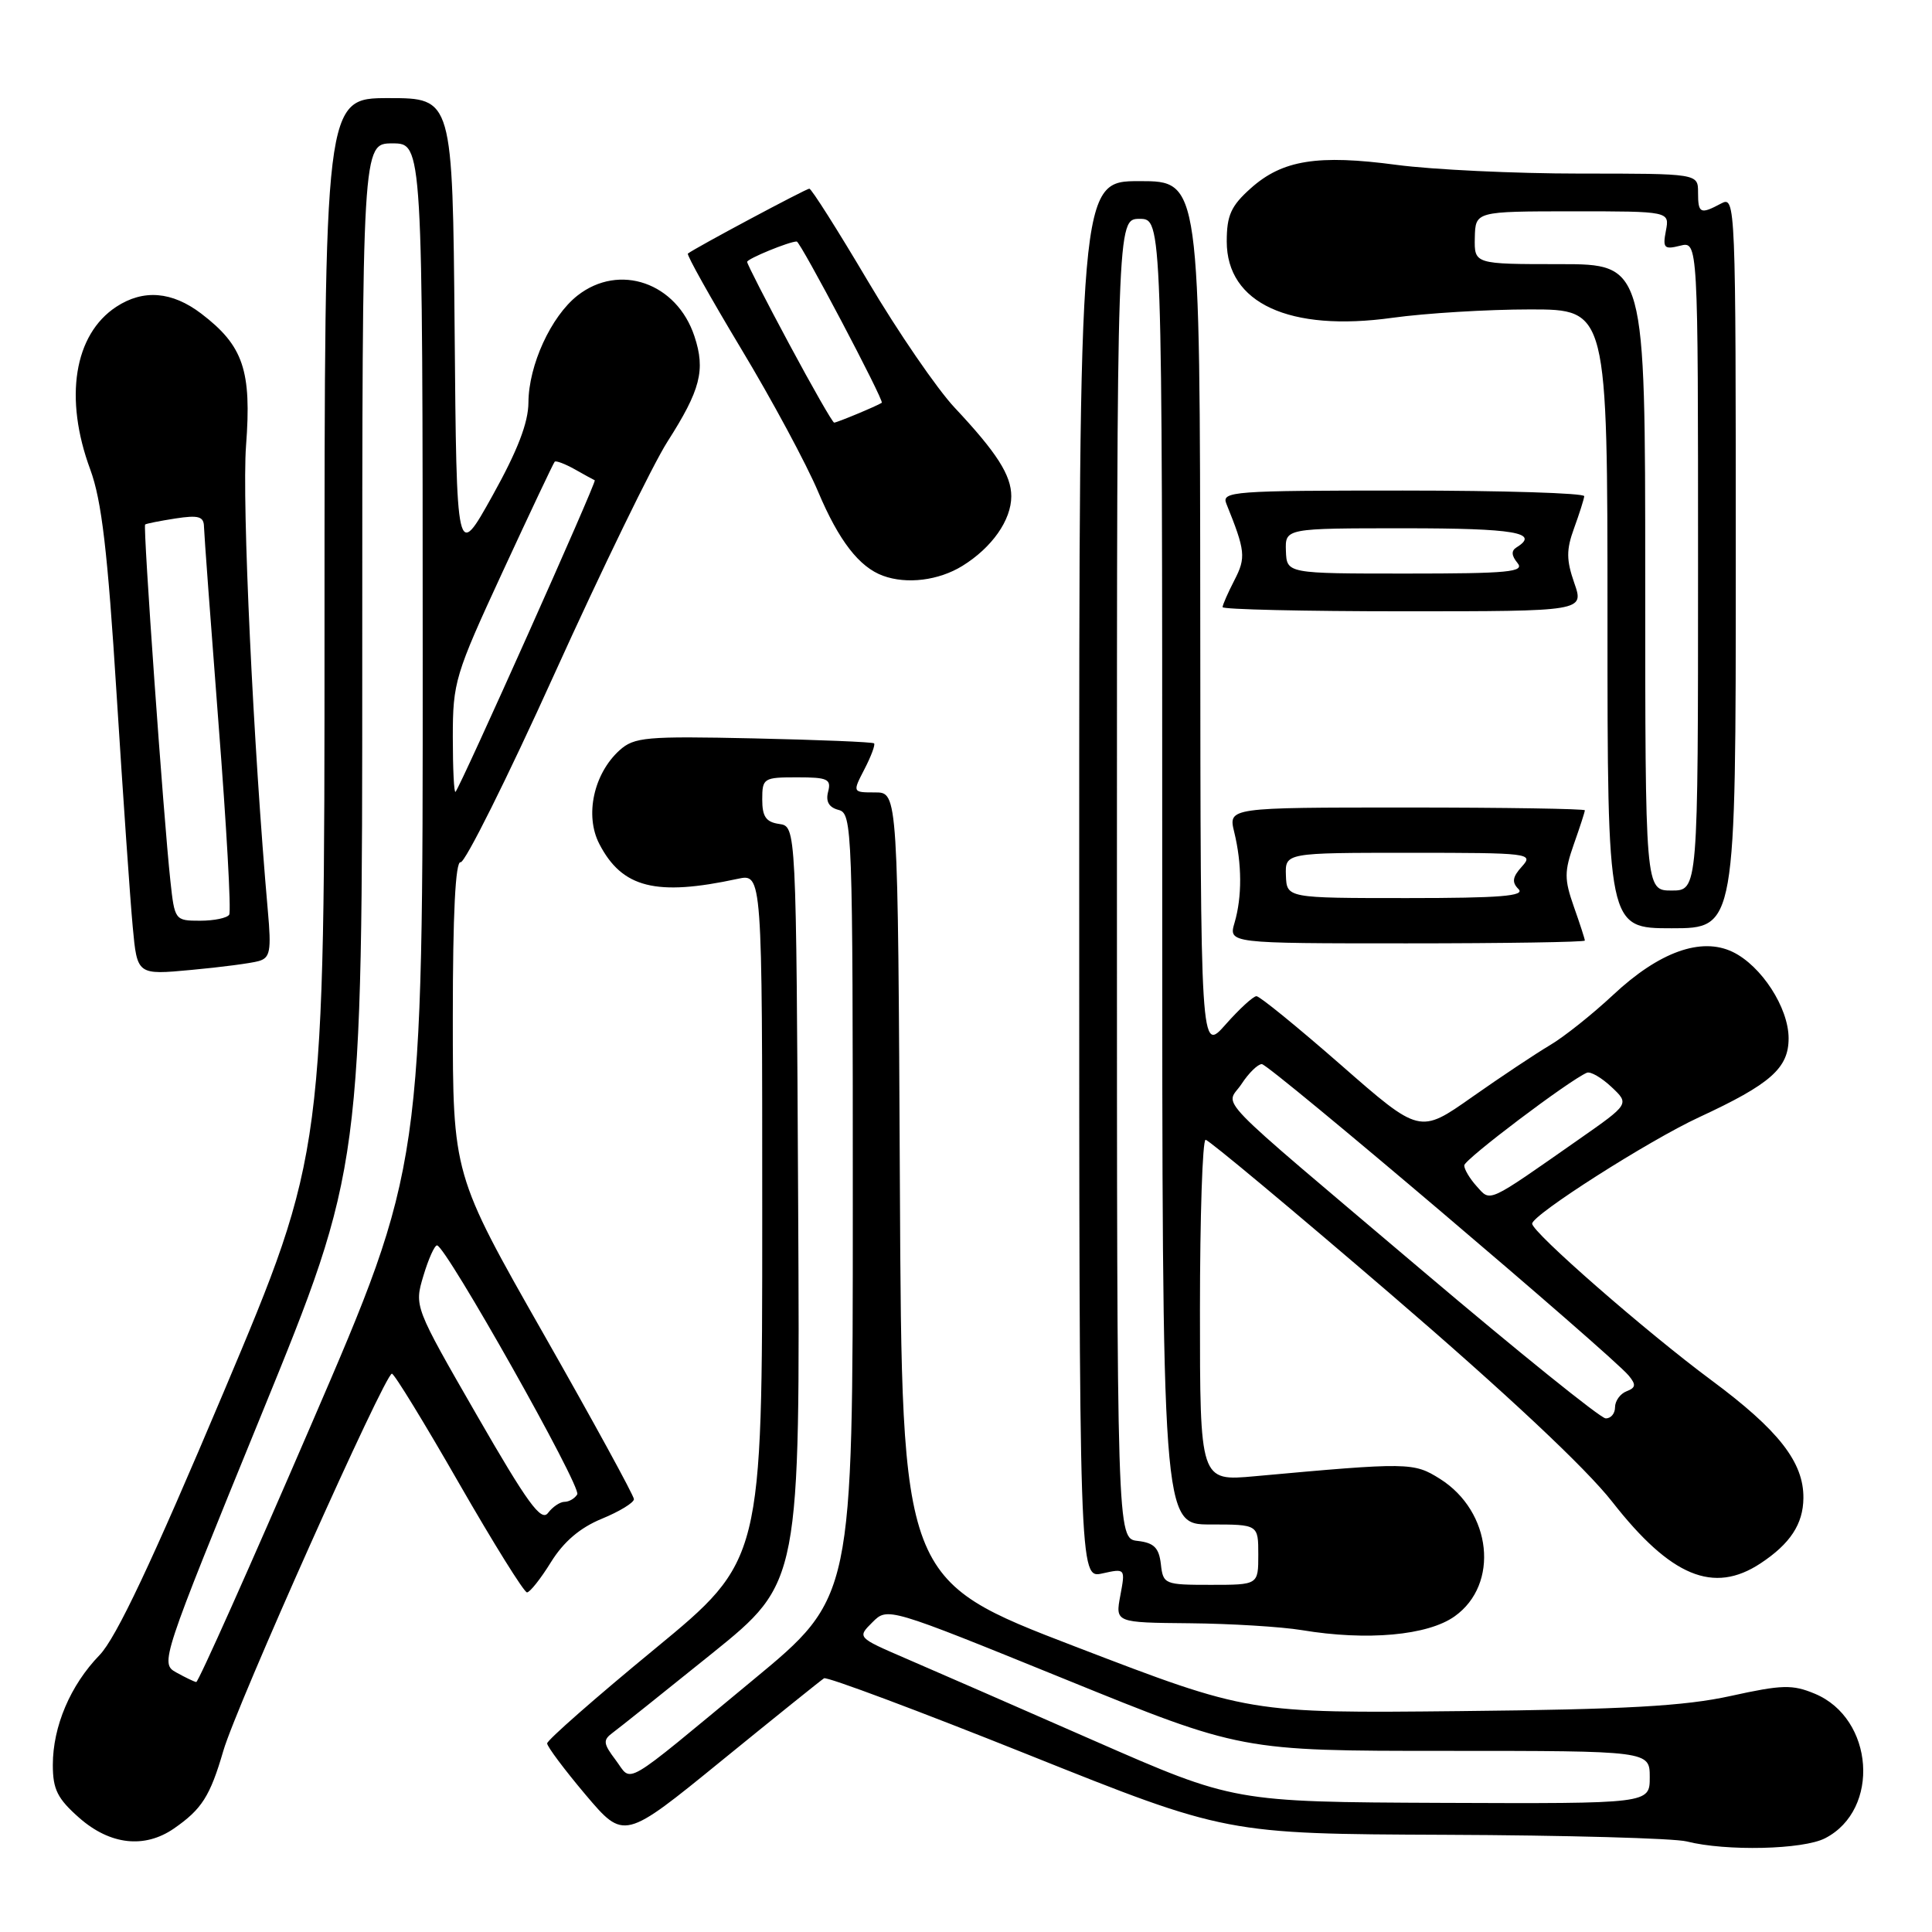 <?xml version="1.0" encoding="UTF-8" standalone="no"?>
<!DOCTYPE svg PUBLIC "-//W3C//DTD SVG 1.1//EN" "http://www.w3.org/Graphics/SVG/1.1/DTD/svg11.dtd" >
<svg xmlns="http://www.w3.org/2000/svg" xmlns:xlink="http://www.w3.org/1999/xlink" version="1.1" viewBox="0 0 256 256">
 <g >
 <path fill="currentColor"
d=" M 241.85 243.57 C 249.19 239.78 248.32 227.70 240.48 224.43 C 237.51 223.19 236.15 223.22 229.30 224.73 C 223.19 226.07 215.42 226.51 193.50 226.73 C 165.50 227.02 165.50 227.02 142.50 218.19 C 119.50 209.36 119.50 209.36 119.24 157.18 C 118.98 105.00 118.98 105.00 115.97 105.00 C 112.95 105.00 112.95 105.00 114.55 101.91 C 115.43 100.21 116.00 98.67 115.82 98.50 C 115.65 98.32 108.46 98.03 99.86 97.84 C 85.59 97.53 84.04 97.67 82.10 99.41 C 78.66 102.52 77.46 108.05 79.41 111.82 C 82.43 117.66 86.92 118.79 97.75 116.45 C 101.00 115.75 101.00 115.75 101.00 161.25 C 101.00 206.76 101.00 206.76 86.75 218.50 C 78.91 224.95 72.50 230.58 72.50 231.01 C 72.50 231.43 74.79 234.49 77.59 237.81 C 82.69 243.83 82.69 243.83 95.59 233.32 C 102.69 227.54 108.81 222.62 109.19 222.38 C 109.58 222.15 121.72 226.69 136.18 232.48 C 162.46 243.00 162.46 243.00 191.48 243.12 C 207.44 243.18 221.85 243.58 223.50 244.00 C 228.70 245.32 238.93 245.09 241.85 243.57 Z  M 23.03 242.30 C 26.74 239.73 27.83 238.03 29.59 232.00 C 31.33 226.01 51.01 181.99 51.93 182.02 C 52.25 182.03 56.24 188.55 60.81 196.52 C 65.38 204.48 69.44 211.00 69.83 211.00 C 70.21 211.00 71.64 209.20 73.00 207.00 C 74.68 204.29 76.84 202.44 79.73 201.25 C 82.07 200.29 83.99 199.12 84.00 198.65 C 84.00 198.19 78.60 188.31 72.00 176.71 C 60.00 155.62 60.00 155.62 60.00 134.81 C 60.00 121.09 60.35 114.09 61.03 114.25 C 61.59 114.39 67.20 103.15 73.48 89.27 C 79.77 75.39 86.50 61.56 88.43 58.54 C 92.82 51.67 93.50 49.04 92.02 44.57 C 89.68 37.46 82.06 34.81 76.51 39.17 C 73.01 41.93 70.05 48.38 70.02 53.33 C 70.01 56.01 68.57 59.73 65.25 65.69 C 60.50 74.22 60.50 74.22 60.24 43.61 C 59.97 13.00 59.97 13.00 51.49 13.00 C 43.00 13.00 43.00 13.00 43.00 82.89 C 43.00 152.78 43.00 152.78 29.64 184.45 C 20.11 207.04 15.39 217.03 13.19 219.31 C 9.32 223.30 7.00 228.77 7.00 233.86 C 7.00 237.11 7.61 238.33 10.53 240.90 C 14.60 244.46 19.14 244.97 23.03 242.30 Z  M 192.75 214.17 C 198.71 209.93 197.68 200.29 190.81 195.96 C 187.31 193.76 186.69 193.75 166.25 195.61 C 159.00 196.27 159.00 196.27 159.00 173.63 C 159.00 161.19 159.34 151.01 159.75 151.03 C 160.16 151.04 171.22 160.27 184.33 171.53 C 199.61 184.66 210.13 194.52 213.64 199.01 C 221.39 208.91 227.05 211.26 233.27 207.16 C 237.21 204.56 238.93 201.95 238.96 198.50 C 239.01 193.76 235.68 189.50 226.77 182.89 C 218.13 176.49 202.99 163.26 203.02 162.14 C 203.05 160.96 218.43 151.15 225.14 148.04 C 234.61 143.65 237.00 141.54 237.00 137.58 C 237.00 133.53 233.39 127.96 229.58 126.13 C 225.41 124.13 219.84 126.13 213.76 131.82 C 211.02 134.38 207.25 137.39 205.38 138.49 C 203.51 139.60 198.86 142.69 195.05 145.37 C 188.12 150.25 188.12 150.25 177.69 141.12 C 171.96 136.11 166.92 132.00 166.49 132.00 C 166.06 132.00 164.22 133.69 162.40 135.75 C 159.08 139.50 159.08 139.50 159.04 81.75 C 159.00 24.00 159.00 24.00 151.00 24.00 C 143.00 24.00 143.00 24.00 143.00 116.58 C 143.00 209.16 143.00 209.16 146.06 208.49 C 149.12 207.81 149.12 207.82 148.45 211.41 C 147.78 215.00 147.78 215.00 157.64 215.09 C 163.06 215.14 169.75 215.55 172.50 216.00 C 181.15 217.44 189.19 216.71 192.75 214.17 Z  M 34.27 127.35 C 35.80 126.92 35.97 126.01 35.49 120.68 C 33.57 98.97 32.04 66.48 32.60 59.08 C 33.36 49.09 32.25 45.81 26.66 41.55 C 22.79 38.61 19.00 38.30 15.41 40.65 C 9.81 44.32 8.46 52.76 11.96 62.21 C 13.47 66.31 14.26 73.00 15.45 92.00 C 16.30 105.47 17.26 119.35 17.59 122.84 C 18.18 129.19 18.18 129.19 25.34 128.52 C 29.28 128.16 33.30 127.63 34.27 127.35 Z  M 210.00 124.63 C 210.00 124.42 209.34 122.39 208.54 120.13 C 207.27 116.51 207.27 115.49 208.54 111.87 C 209.34 109.61 210.00 107.58 210.00 107.37 C 210.00 107.17 199.37 107.00 186.38 107.00 C 162.75 107.00 162.75 107.00 163.54 110.25 C 164.57 114.48 164.59 118.82 163.59 122.25 C 162.78 125.00 162.78 125.00 186.39 125.00 C 199.38 125.00 210.00 124.83 210.00 124.63 Z  M 230.00 74.46 C 230.00 26.79 229.97 25.95 228.07 26.96 C 225.30 28.44 225.00 28.30 225.00 25.50 C 225.00 23.00 225.00 23.00 209.36 23.00 C 200.76 23.00 189.83 22.48 185.08 21.85 C 174.60 20.45 169.92 21.20 165.73 24.95 C 163.11 27.29 162.55 28.54 162.55 32.00 C 162.55 40.18 170.86 44.01 184.50 42.11 C 188.90 41.50 197.11 41.00 202.75 41.00 C 213.00 41.00 213.00 41.00 213.00 82.00 C 213.00 123.00 213.00 123.00 221.50 123.00 C 230.00 123.00 230.00 123.00 230.00 74.46 Z  M 208.60 77.25 C 207.54 74.19 207.53 72.85 208.57 70.00 C 209.27 68.08 209.88 66.16 209.92 65.75 C 209.97 65.34 199.15 65.00 185.89 65.00 C 163.33 65.00 161.83 65.11 162.50 66.75 C 165.02 72.99 165.12 73.87 163.57 76.87 C 162.71 78.54 162.00 80.15 162.00 80.45 C 162.00 80.75 172.78 81.00 185.96 81.00 C 209.91 81.00 209.91 81.00 208.60 77.25 Z  M 127.53 74.98 C 131.44 72.56 134.00 68.92 134.00 65.76 C 134.00 62.96 132.08 59.97 126.48 54.00 C 124.16 51.52 118.99 43.99 115.00 37.25 C 111.01 30.51 107.52 25.00 107.24 25.00 C 106.81 25.00 92.07 32.87 91.15 33.60 C 90.95 33.75 94.12 39.41 98.19 46.19 C 102.27 52.96 106.87 61.51 108.42 65.19 C 111.15 71.65 113.85 75.14 117.00 76.29 C 120.16 77.45 124.39 76.92 127.53 74.98 Z  M 144.95 230.64 C 134.75 226.16 123.52 221.26 119.99 219.74 C 113.58 216.97 113.58 216.97 115.60 214.96 C 117.61 212.95 117.61 212.95 141.04 222.47 C 164.48 232.00 164.48 232.00 191.54 232.00 C 218.60 232.00 218.60 232.00 218.60 235.50 C 218.60 239.00 218.60 239.00 191.05 238.89 C 163.50 238.77 163.50 238.77 144.95 230.64 Z  M 81.59 233.23 C 79.92 231.02 79.87 230.57 81.18 229.60 C 82.00 229.00 87.93 224.26 94.35 219.09 C 106.02 209.67 106.02 209.67 105.76 159.59 C 105.50 109.50 105.50 109.50 103.25 109.18 C 101.50 108.93 101.00 108.21 101.00 105.93 C 101.00 103.11 101.18 103.00 105.62 103.00 C 109.67 103.00 110.17 103.23 109.73 104.91 C 109.39 106.21 109.84 106.99 111.12 107.32 C 112.93 107.79 113.00 109.72 113.00 159.75 C 113.00 211.68 113.00 211.68 99.80 222.59 C 82.08 237.25 83.84 236.22 81.59 233.23 Z  M 23.34 221.60 C 21.21 220.42 21.36 219.96 34.59 187.56 C 48.00 154.71 48.00 154.71 48.00 86.86 C 48.00 19.00 48.00 19.00 52.00 19.00 C 56.00 19.00 56.00 19.00 56.01 86.75 C 56.03 154.50 56.03 154.50 41.26 188.72 C 33.14 207.55 26.27 222.92 26.00 222.88 C 25.73 222.84 24.53 222.26 23.34 221.60 Z  M 63.19 187.53 C 54.89 173.11 54.89 173.11 56.10 169.06 C 56.77 166.82 57.58 165.01 57.91 165.02 C 59.07 165.07 77.09 197.05 76.49 198.01 C 76.16 198.56 75.40 199.00 74.80 199.00 C 74.21 199.00 73.22 199.67 72.61 200.48 C 71.71 201.67 69.89 199.17 63.19 187.53 Z  M 60.00 97.69 C 60.00 90.38 60.29 89.42 66.60 75.77 C 70.23 67.92 73.33 61.36 73.50 61.18 C 73.67 61.01 74.86 61.46 76.15 62.18 C 77.44 62.91 78.64 63.57 78.81 63.64 C 79.11 63.78 61.10 104.05 60.36 104.92 C 60.16 105.15 60.00 101.89 60.00 97.69 Z  M 153.82 207.25 C 153.57 205.09 152.91 204.43 150.75 204.18 C 148.00 203.87 148.00 203.87 148.00 116.43 C 148.00 29.00 148.00 29.00 151.00 29.00 C 154.00 29.00 154.00 29.00 154.00 115.50 C 154.00 202.00 154.00 202.00 160.36 202.00 C 166.73 202.00 166.73 202.00 166.73 206.00 C 166.73 210.00 166.73 210.00 160.43 210.00 C 154.30 210.00 154.12 209.93 153.82 207.25 Z  M 188.50 168.39 C 159.74 144.02 162.43 146.80 164.52 143.62 C 165.46 142.18 166.67 141.00 167.20 141.00 C 168.18 141.00 213.50 179.48 215.82 182.28 C 216.81 183.48 216.75 183.88 215.53 184.35 C 214.69 184.67 214.00 185.63 214.00 186.47 C 214.00 187.31 213.44 187.97 212.75 187.94 C 212.06 187.91 201.15 179.11 188.50 168.39 Z  M 195.66 157.18 C 194.75 156.17 194.01 154.93 194.02 154.42 C 194.04 153.62 207.97 143.11 210.28 142.14 C 210.76 141.95 212.22 142.80 213.53 144.03 C 215.92 146.28 215.92 146.28 209.21 150.97 C 196.90 159.58 197.56 159.28 195.66 157.18 Z  M 22.58 116.75 C 21.66 108.29 18.93 69.73 19.23 69.50 C 19.38 69.38 21.19 69.02 23.25 68.70 C 26.32 68.23 27.01 68.43 27.03 69.81 C 27.05 70.74 27.92 82.50 28.96 95.95 C 30.01 109.40 30.65 120.76 30.37 121.20 C 30.10 121.64 28.37 122.00 26.51 122.00 C 23.19 122.00 23.14 121.93 22.58 116.75 Z  M 170.39 116.00 C 170.29 113.00 170.29 113.00 186.80 113.00 C 202.68 113.00 203.25 113.07 201.67 114.81 C 200.40 116.21 200.30 116.90 201.21 117.81 C 202.13 118.73 198.75 119.00 186.45 119.00 C 170.50 119.00 170.50 119.00 170.39 116.00 Z  M 218.00 76.50 C 218.00 35.00 218.00 35.00 206.67 35.00 C 195.35 35.00 195.35 35.00 195.42 31.50 C 195.50 28.01 195.50 28.01 208.37 28.00 C 221.23 28.00 221.23 28.00 220.74 30.58 C 220.30 32.87 220.51 33.09 222.62 32.56 C 225.00 31.96 225.00 31.96 225.00 74.98 C 225.00 118.00 225.00 118.00 221.50 118.00 C 218.00 118.00 218.00 118.00 218.00 76.50 Z  M 170.39 73.00 C 170.29 70.00 170.29 70.00 186.14 70.00 C 200.69 70.00 204.10 70.58 200.95 72.53 C 200.23 72.97 200.27 73.62 201.07 74.59 C 202.07 75.79 199.92 76.00 186.37 76.00 C 170.50 76.00 170.50 76.00 170.39 73.00 Z  M 104.58 45.60 C 101.51 39.88 99.00 34.98 99.00 34.70 C 99.00 34.29 104.58 32.00 105.57 32.00 C 106.05 32.00 117.20 53.14 116.84 53.37 C 116.19 53.80 110.90 56.00 110.53 56.00 C 110.32 56.00 107.65 51.32 104.58 45.60 Z "/>
</g>
</svg>